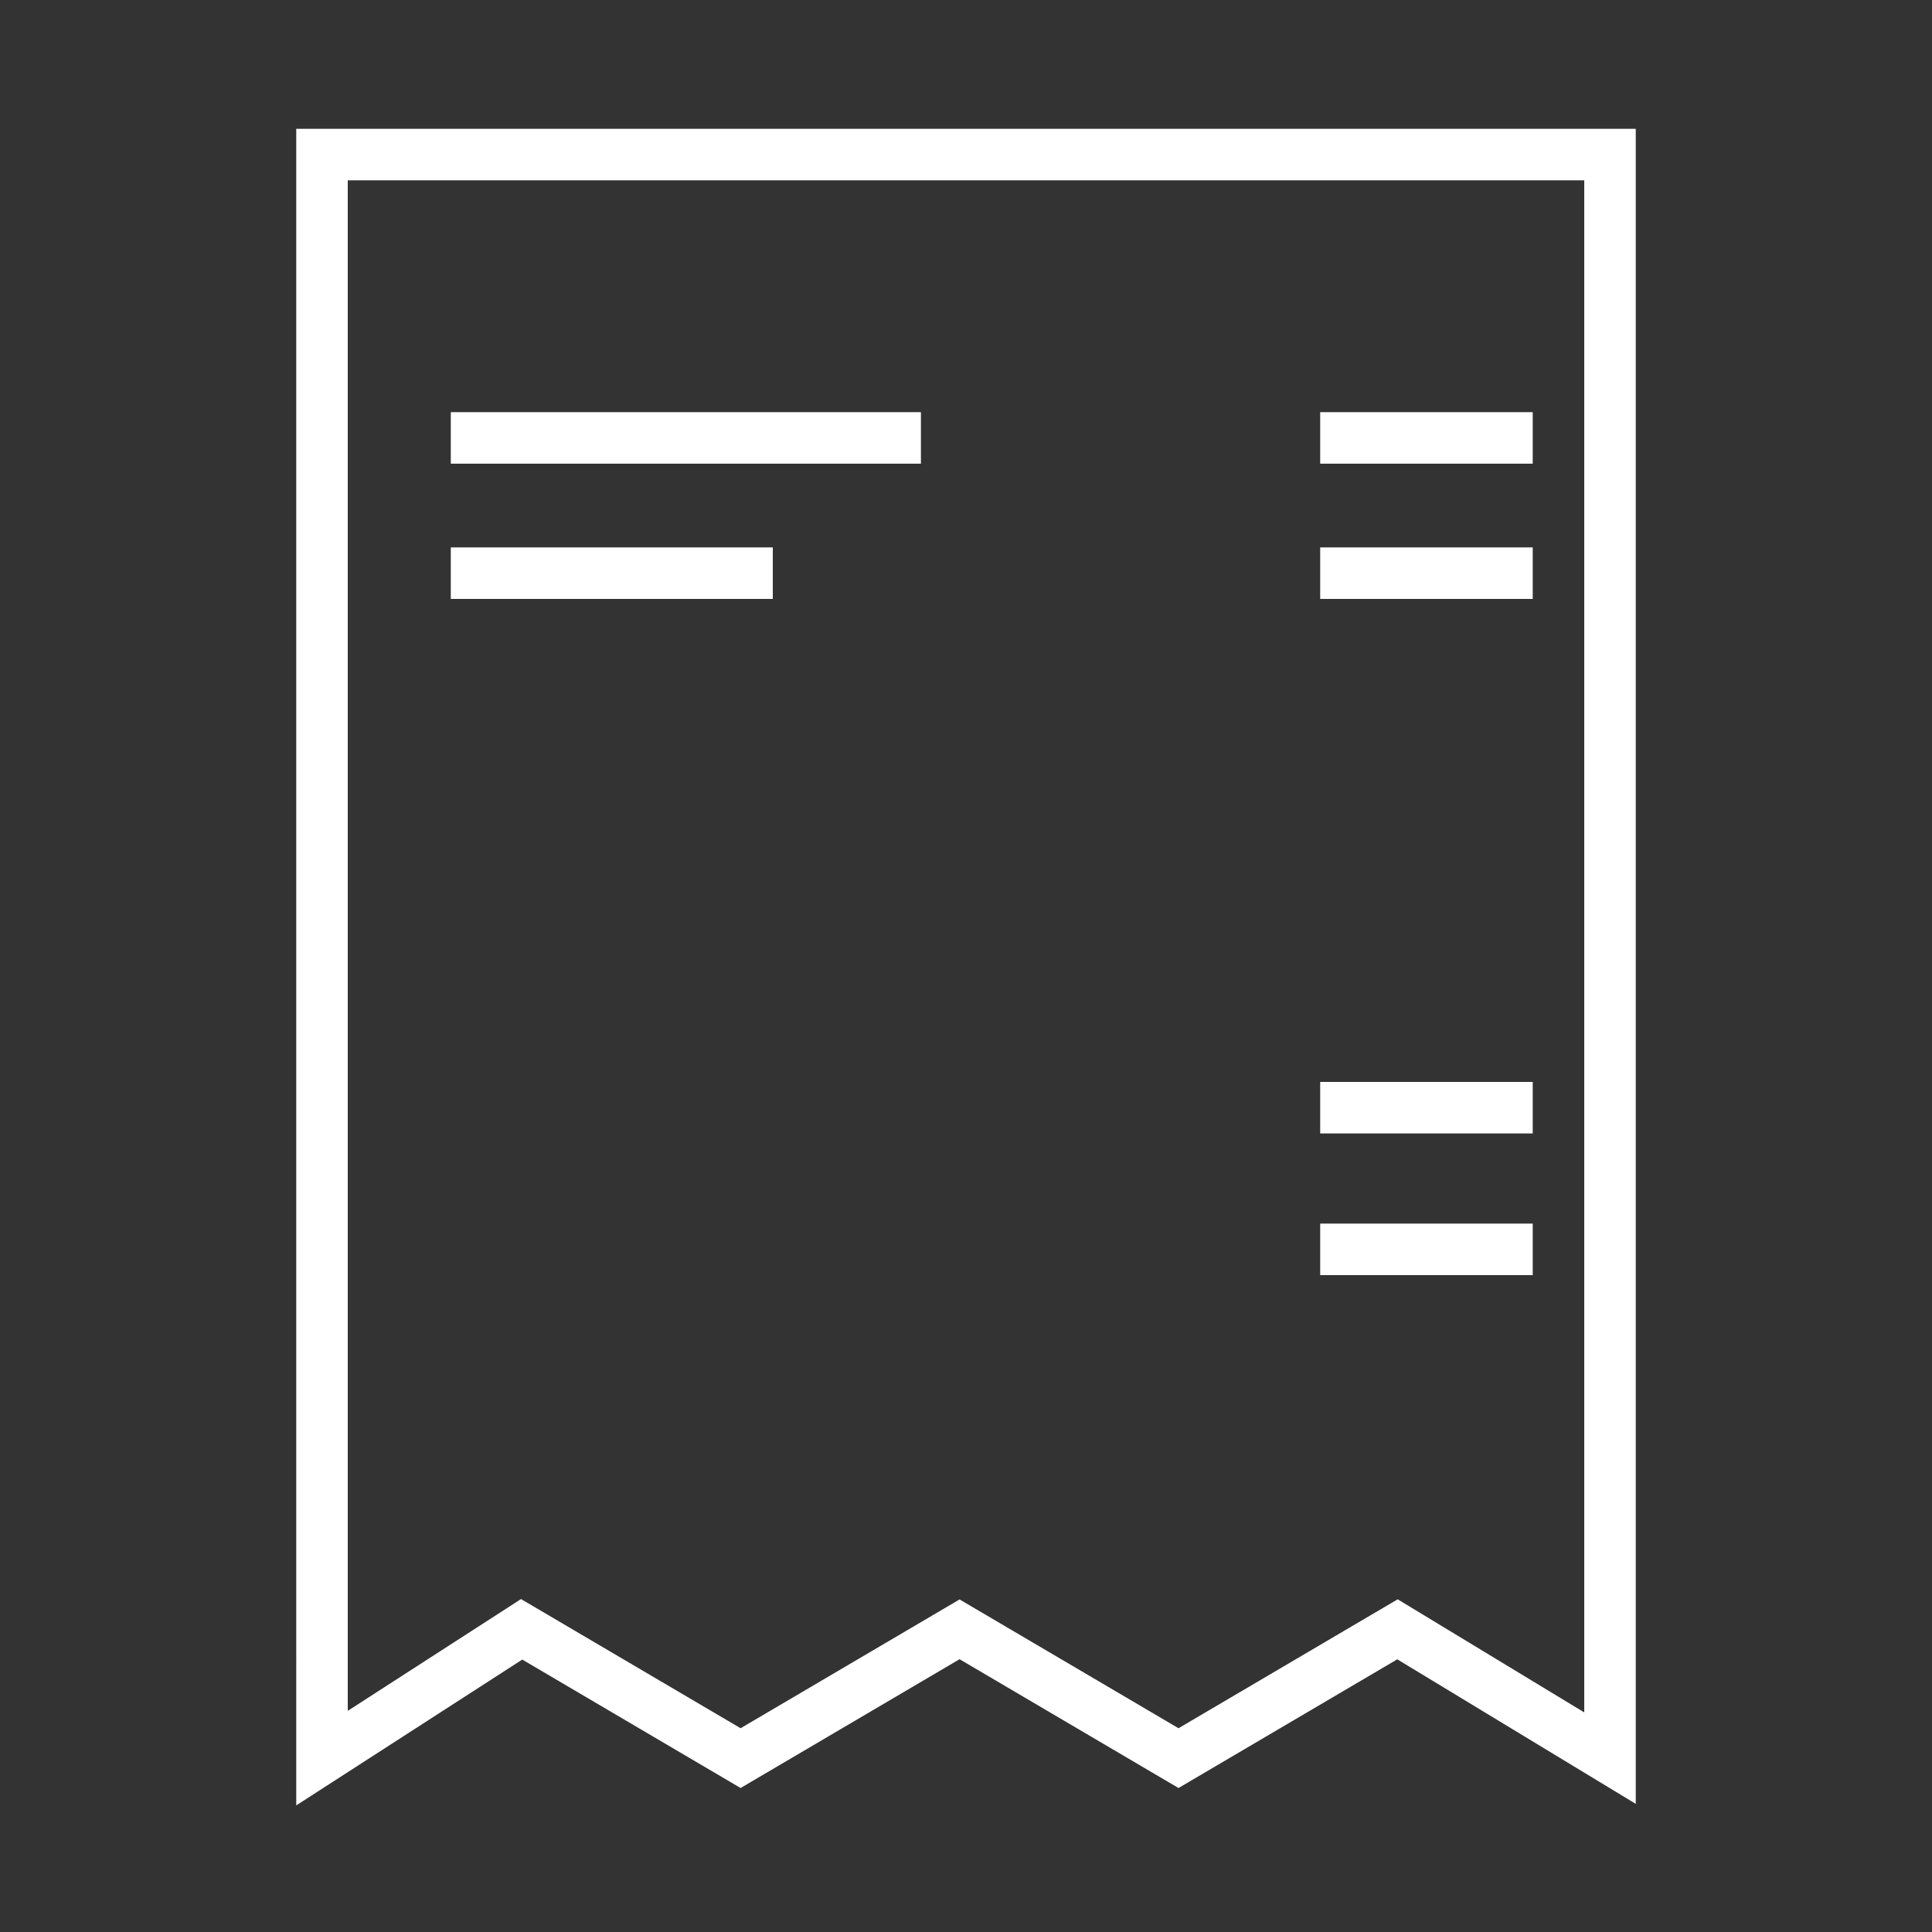 <?xml version="1.0" encoding="utf-8"?>
<!-- Generator: Adobe Illustrator 23.0.1, SVG Export Plug-In . SVG Version: 6.00 Build 0)  -->
<svg version="1.1" id="Layer_1" xmlns="http://www.w3.org/2000/svg" xmlns:xlink="http://www.w3.org/1999/xlink" x="0px" y="0px"
	 viewBox="0 0 30 30" style="enable-background:new 0 0 30 30;" xml:space="preserve">
<rect x="0" y="0" width="30" height="30" fill="#333333" stroke="none"/>
<style type="text/css">
	.st0{fill:none;stroke:#FFFFFF;stroke-width:0.8;stroke-miterlimit:10;}
</style>
<g id="IC_historial" transform="translate(-329.6 -727.6)">
	<path id="Path_203" class="st0" d="M354.6,730v24.9l-3.3-2l-3.4,2l-3.4-2l-3.4,2l-3.4-2l-3.1,2V730H354.6z"/>
	<line id="Line_16" class="st0" x1="336.6" y1="734.4" x2="343.9" y2="734.4"/>
	<line id="Line_17" class="st0" x1="336.6" y1="736.5" x2="341.6" y2="736.5"/>
	<line id="Line_18" class="st0" x1="350.1" y1="736.5" x2="353.4" y2="736.5"/>
	<line id="Line_19" class="st0" x1="350.1" y1="747" x2="353.4" y2="747"/>
	<line id="Line_20" class="st0" x1="350.1" y1="744.8" x2="353.4" y2="744.8"/>
	<line id="Line_21" class="st0" x1="350.1" y1="734.4" x2="353.4" y2="734.4"/>
</g>
</svg>
